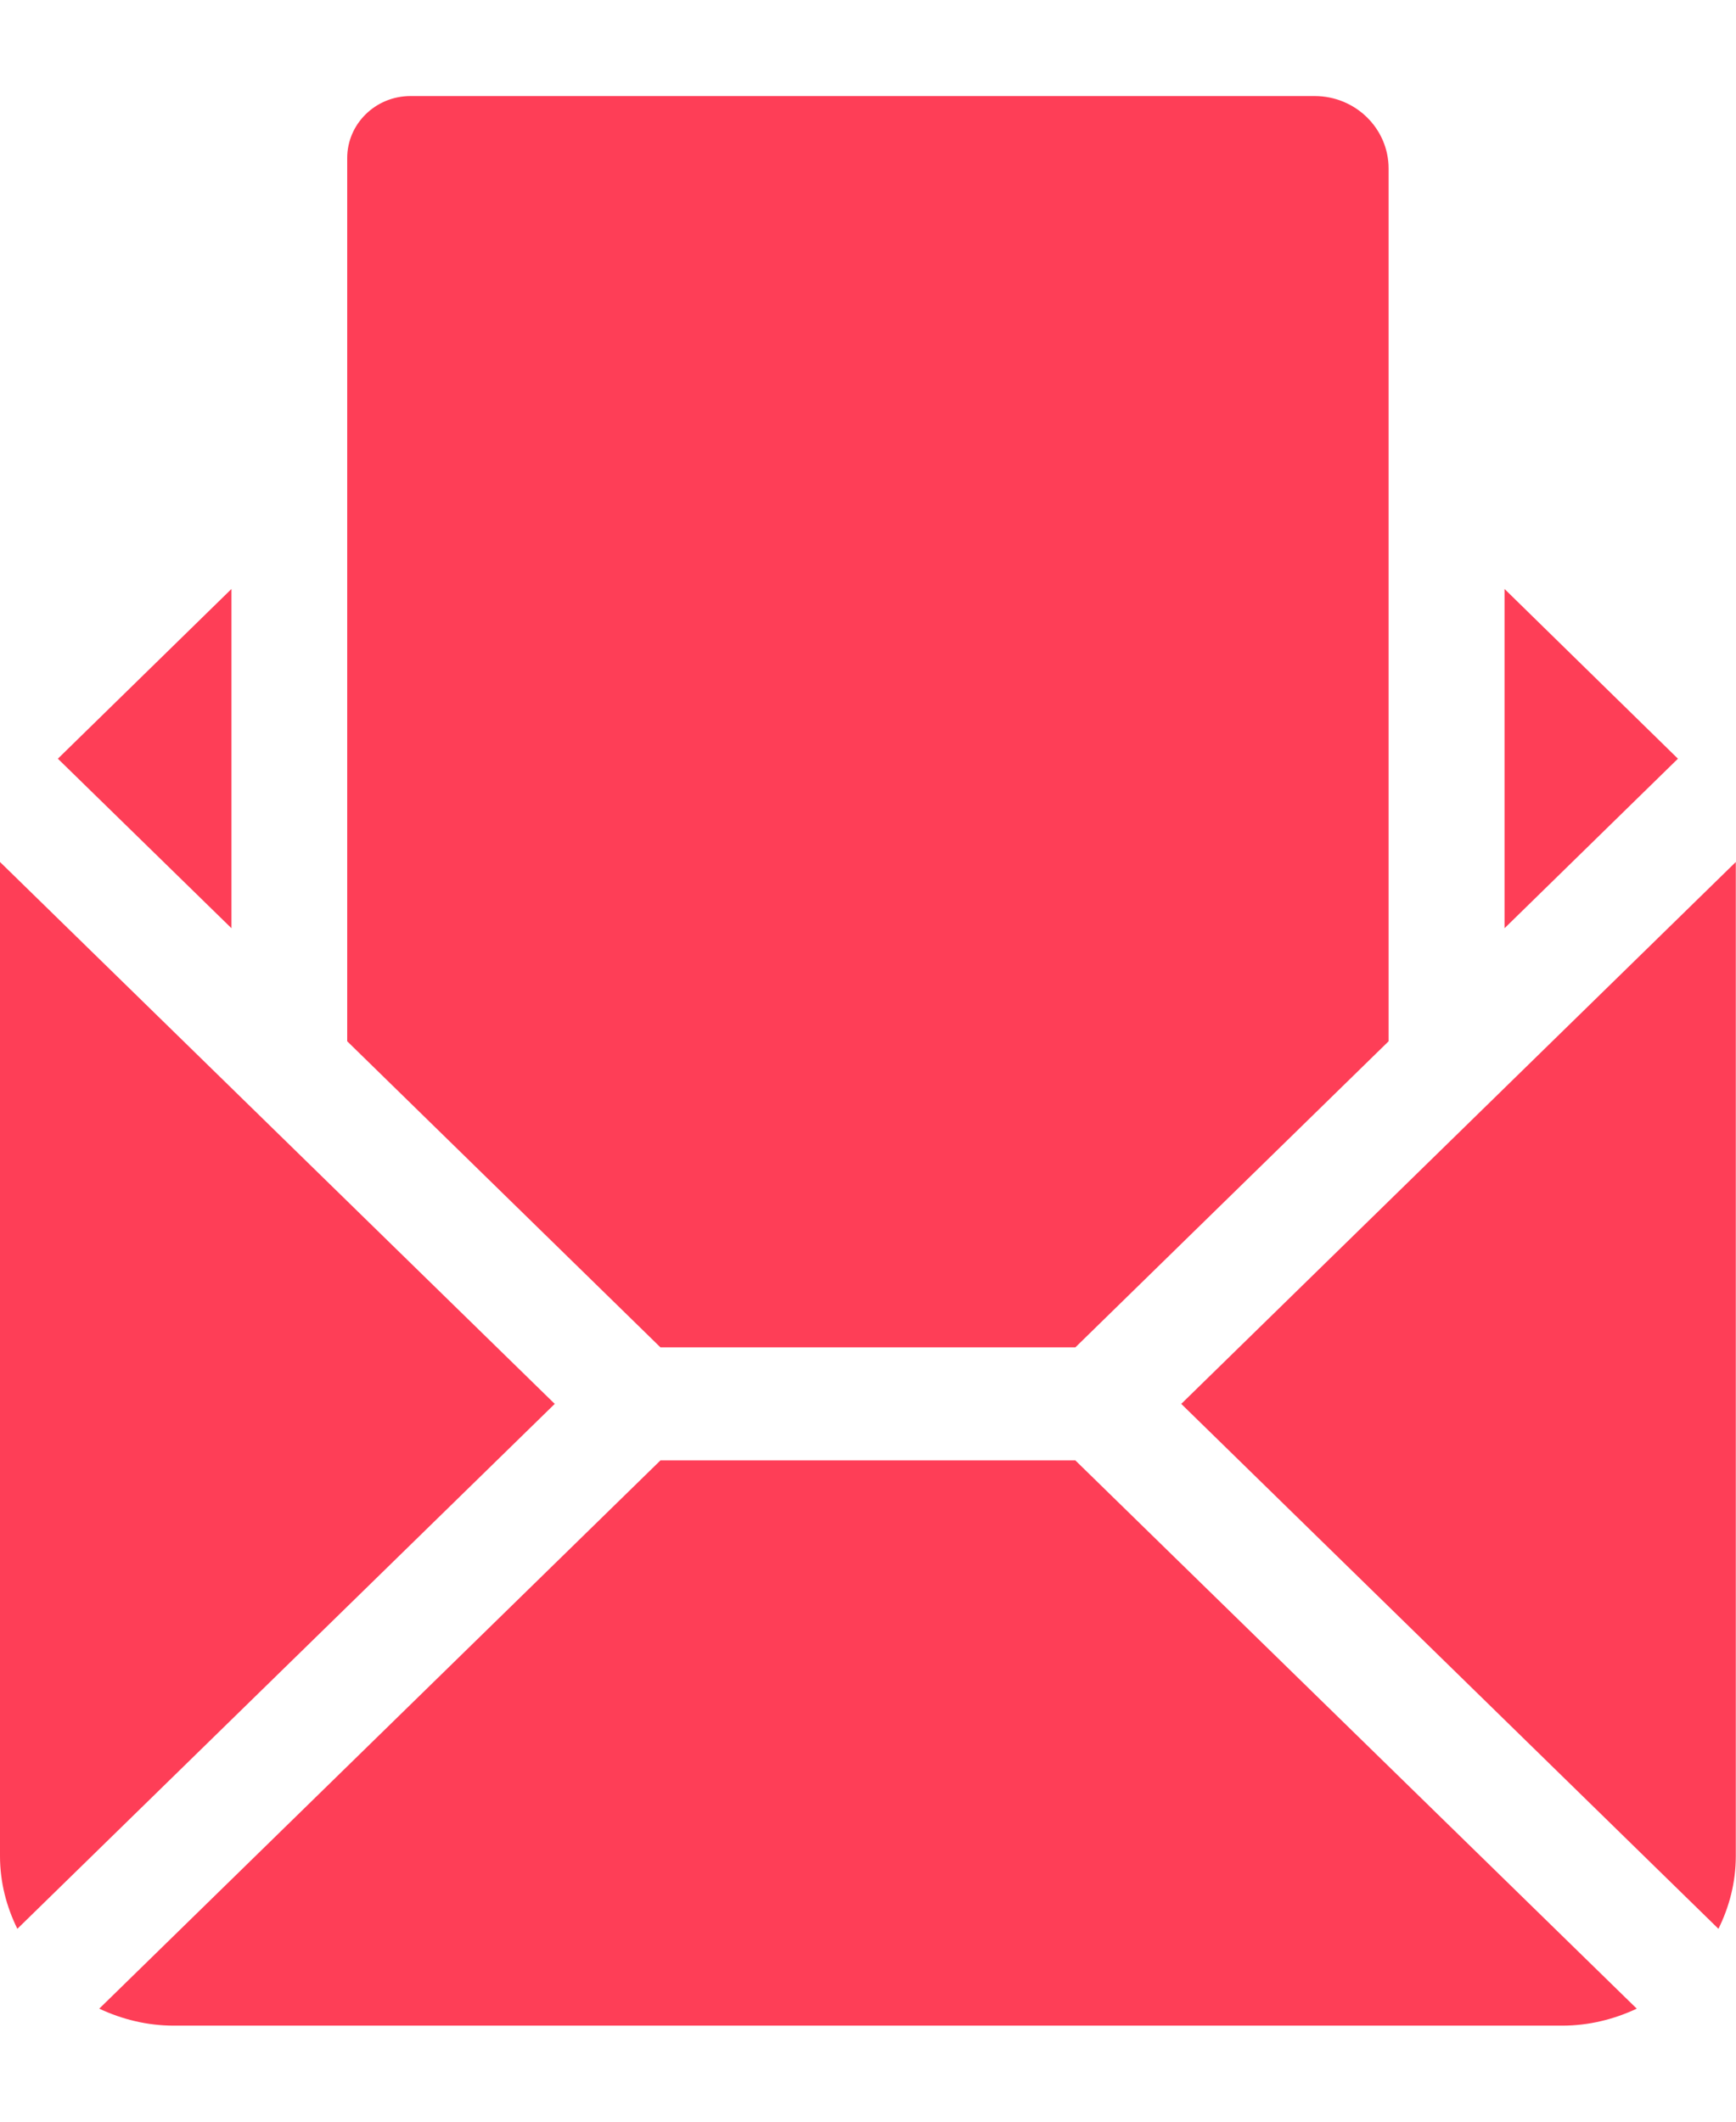 <?xml version="1.0" encoding="UTF-8"?>
<!-- Generated by Pixelmator Pro 3.3.11 -->
<svg width="18" height="22" viewBox="0 0 18 22" xmlns="http://www.w3.org/2000/svg">
    <path id="Shape-1" fill="#fe3e57" fill-rule="evenodd" stroke="none" d="M 1.801 21.004 C 1.524 21.004 1.264 20.938 1.029 20.828 L 6.848 15.143 L 11.15 15.143 L 16.971 20.828 C 16.736 20.938 16.476 21.004 16.199 21.004 L 1.801 21.004 Z M 0.18 20 C 0.067 19.771 0 19.517 0 19.246 L 0 8.938 C 2.219 11.106 3.617 12.471 5.752 14.557 L 0.18 20 Z M 17.818 20 L 12.248 14.557 C 14.406 12.448 15.868 11.019 17.998 8.938 L 17.998 19.246 C 17.998 19.517 17.931 19.771 17.818 20 Z M 6.848 13.971 L 3.6 10.797 L 3.6 1.639 C 3.6 1.285 3.893 0.996 4.256 0.996 L 13.631 0.996 C 14.055 0.996 14.398 1.333 14.398 1.748 L 14.398 10.797 L 11.15 13.971 L 6.848 13.971 Z M 2.4 9.625 L 0.6 7.867 L 2.4 6.107 L 2.4 9.625 Z M 15.6 9.625 L 15.6 6.107 L 17.398 7.867 L 15.6 9.625 Z"/>
</svg>
